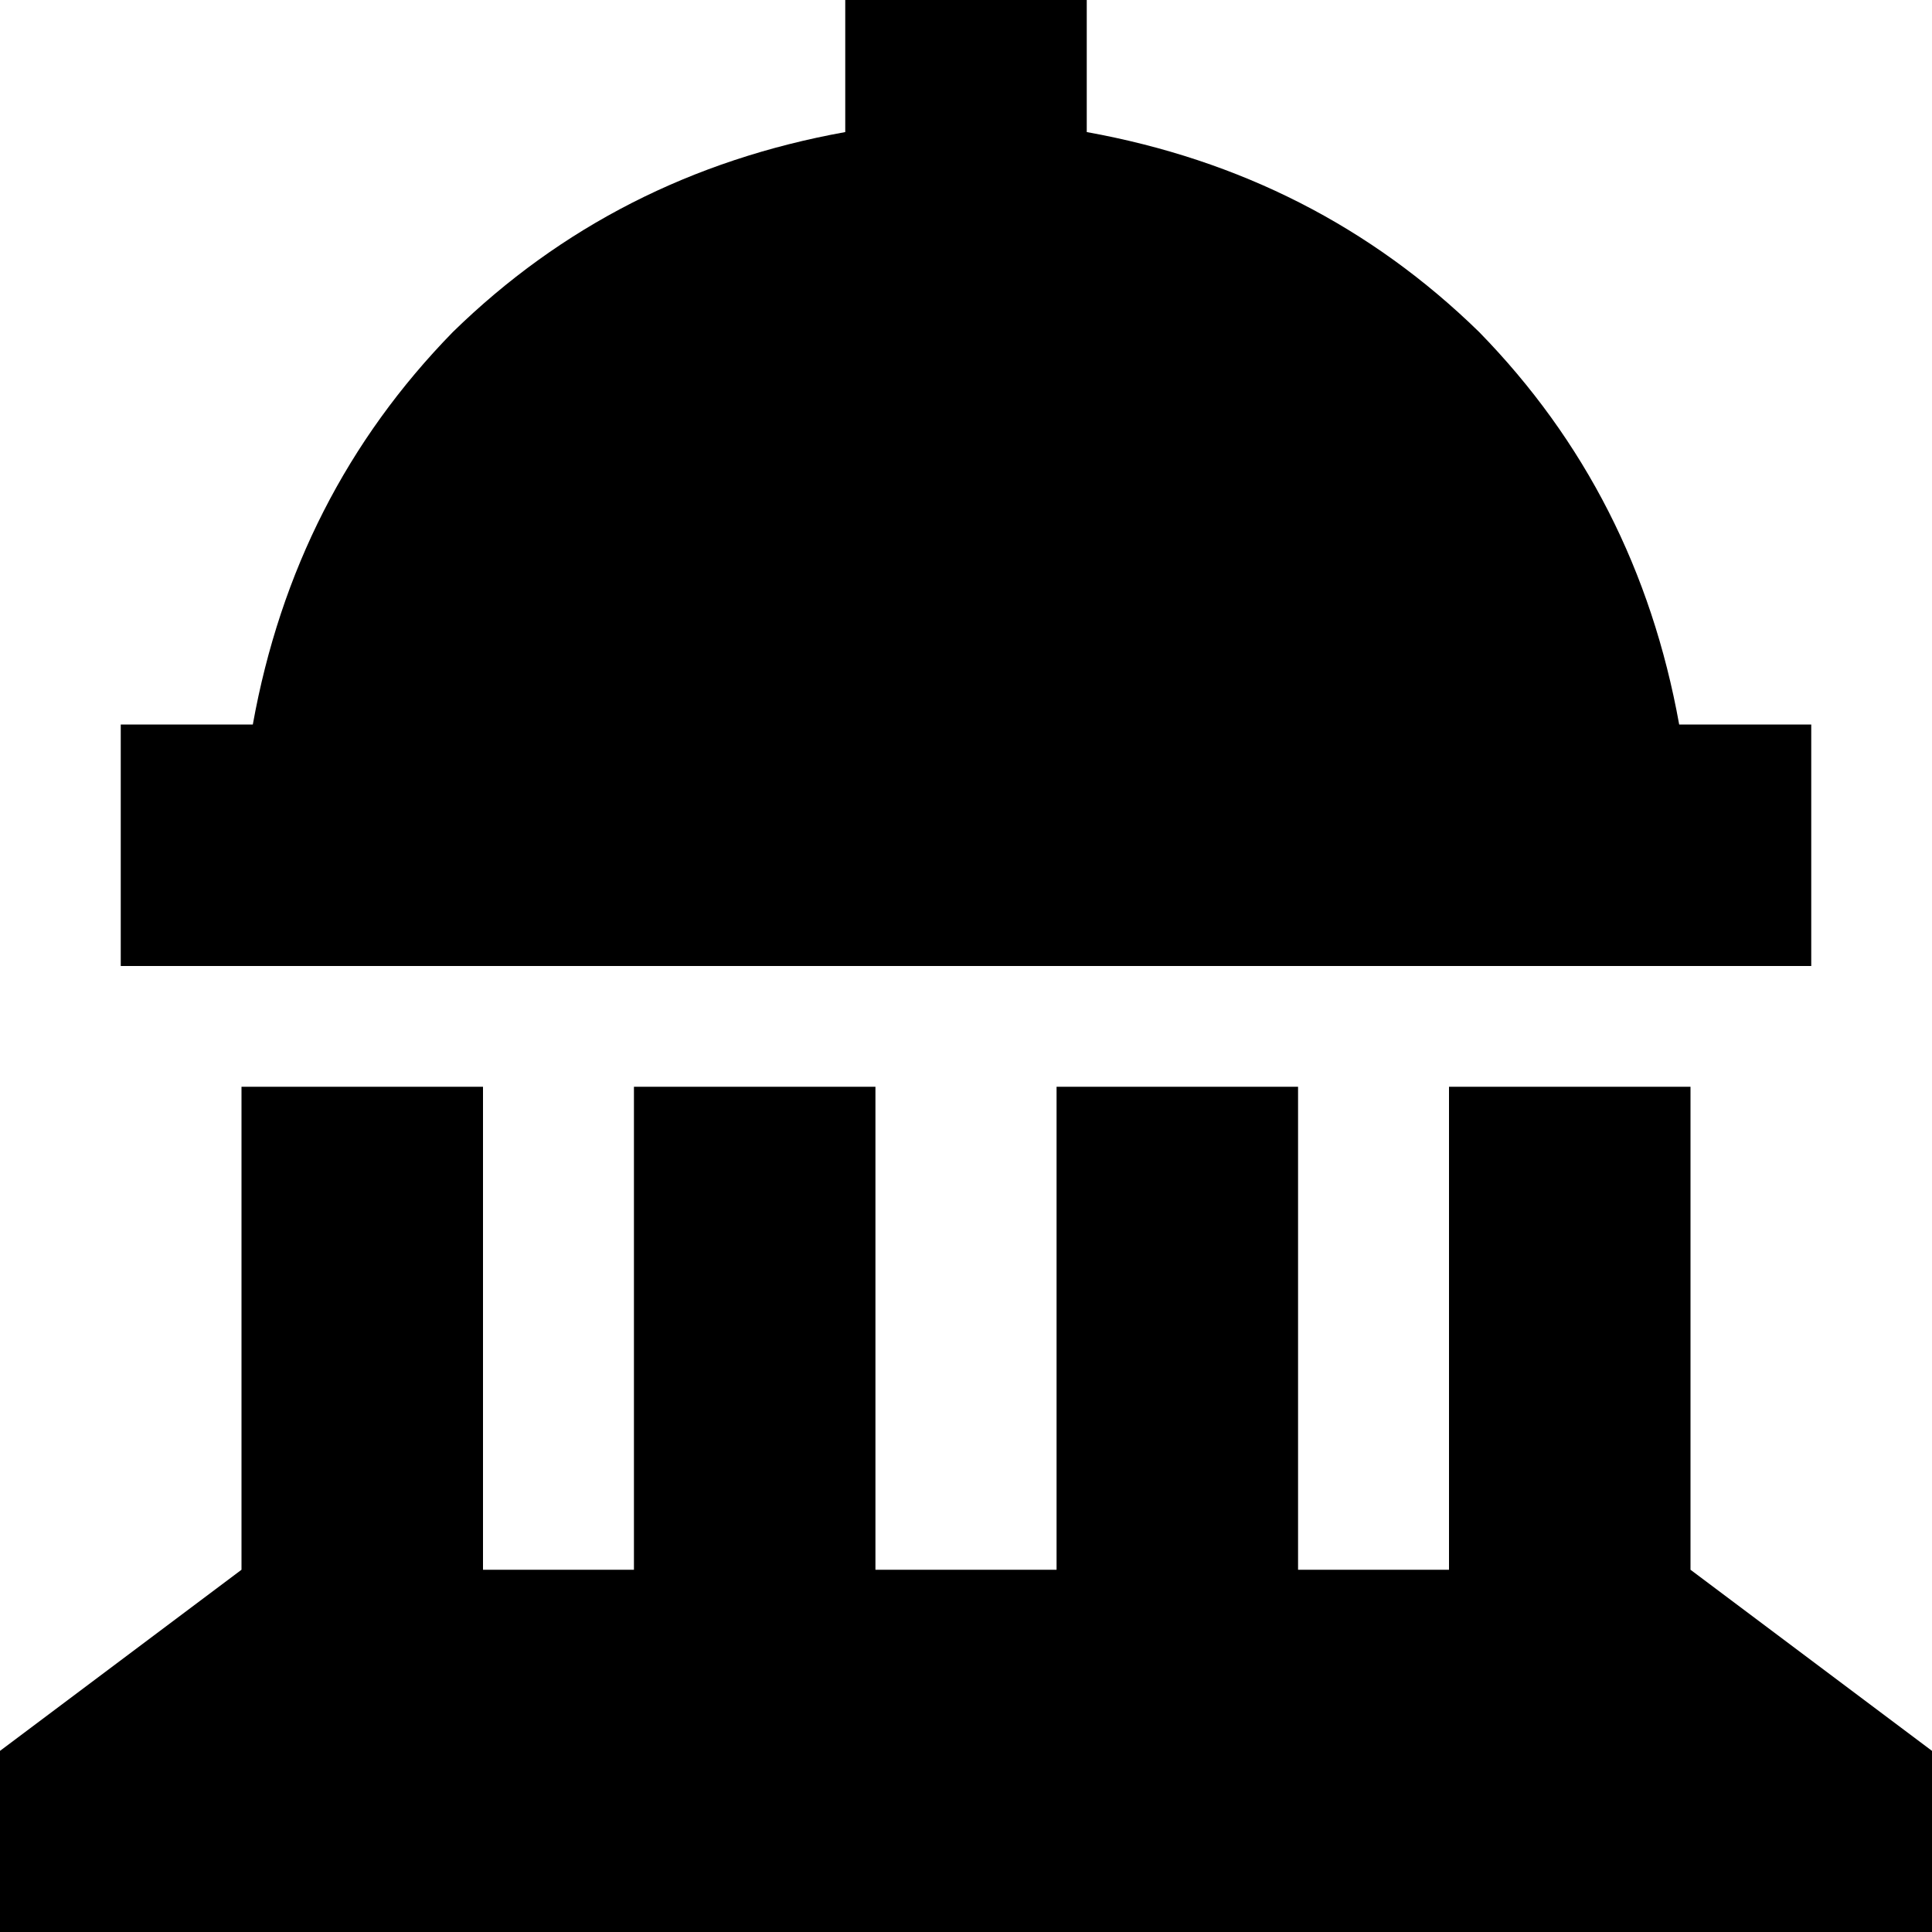 <svg xmlns="http://www.w3.org/2000/svg" viewBox="0 0 512 512">
  <path d="M 288 0 L 224 0 L 288 0 L 224 0 L 224 35 L 224 35 Q 163 46 120 88 Q 78 131 67 192 L 64 192 L 32 192 L 32 256 L 32 256 L 64 256 L 480 256 L 480 192 L 480 192 L 448 192 L 445 192 Q 434 131 392 88 Q 349 46 288 35 L 288 0 L 288 0 Z M 0 464 L 0 512 L 0 464 L 0 512 L 512 512 L 512 512 L 512 464 L 512 464 L 448 416 L 448 416 L 448 288 L 448 288 L 384 288 L 384 288 L 384 416 L 384 416 L 344 416 L 344 416 L 344 288 L 344 288 L 280 288 L 280 288 L 280 416 L 280 416 L 232 416 L 232 416 L 232 288 L 232 288 L 168 288 L 168 288 L 168 416 L 168 416 L 128 416 L 128 416 L 128 288 L 128 288 L 64 288 L 64 288 L 64 416 L 64 416 L 0 464 L 0 464 Z" />
</svg>